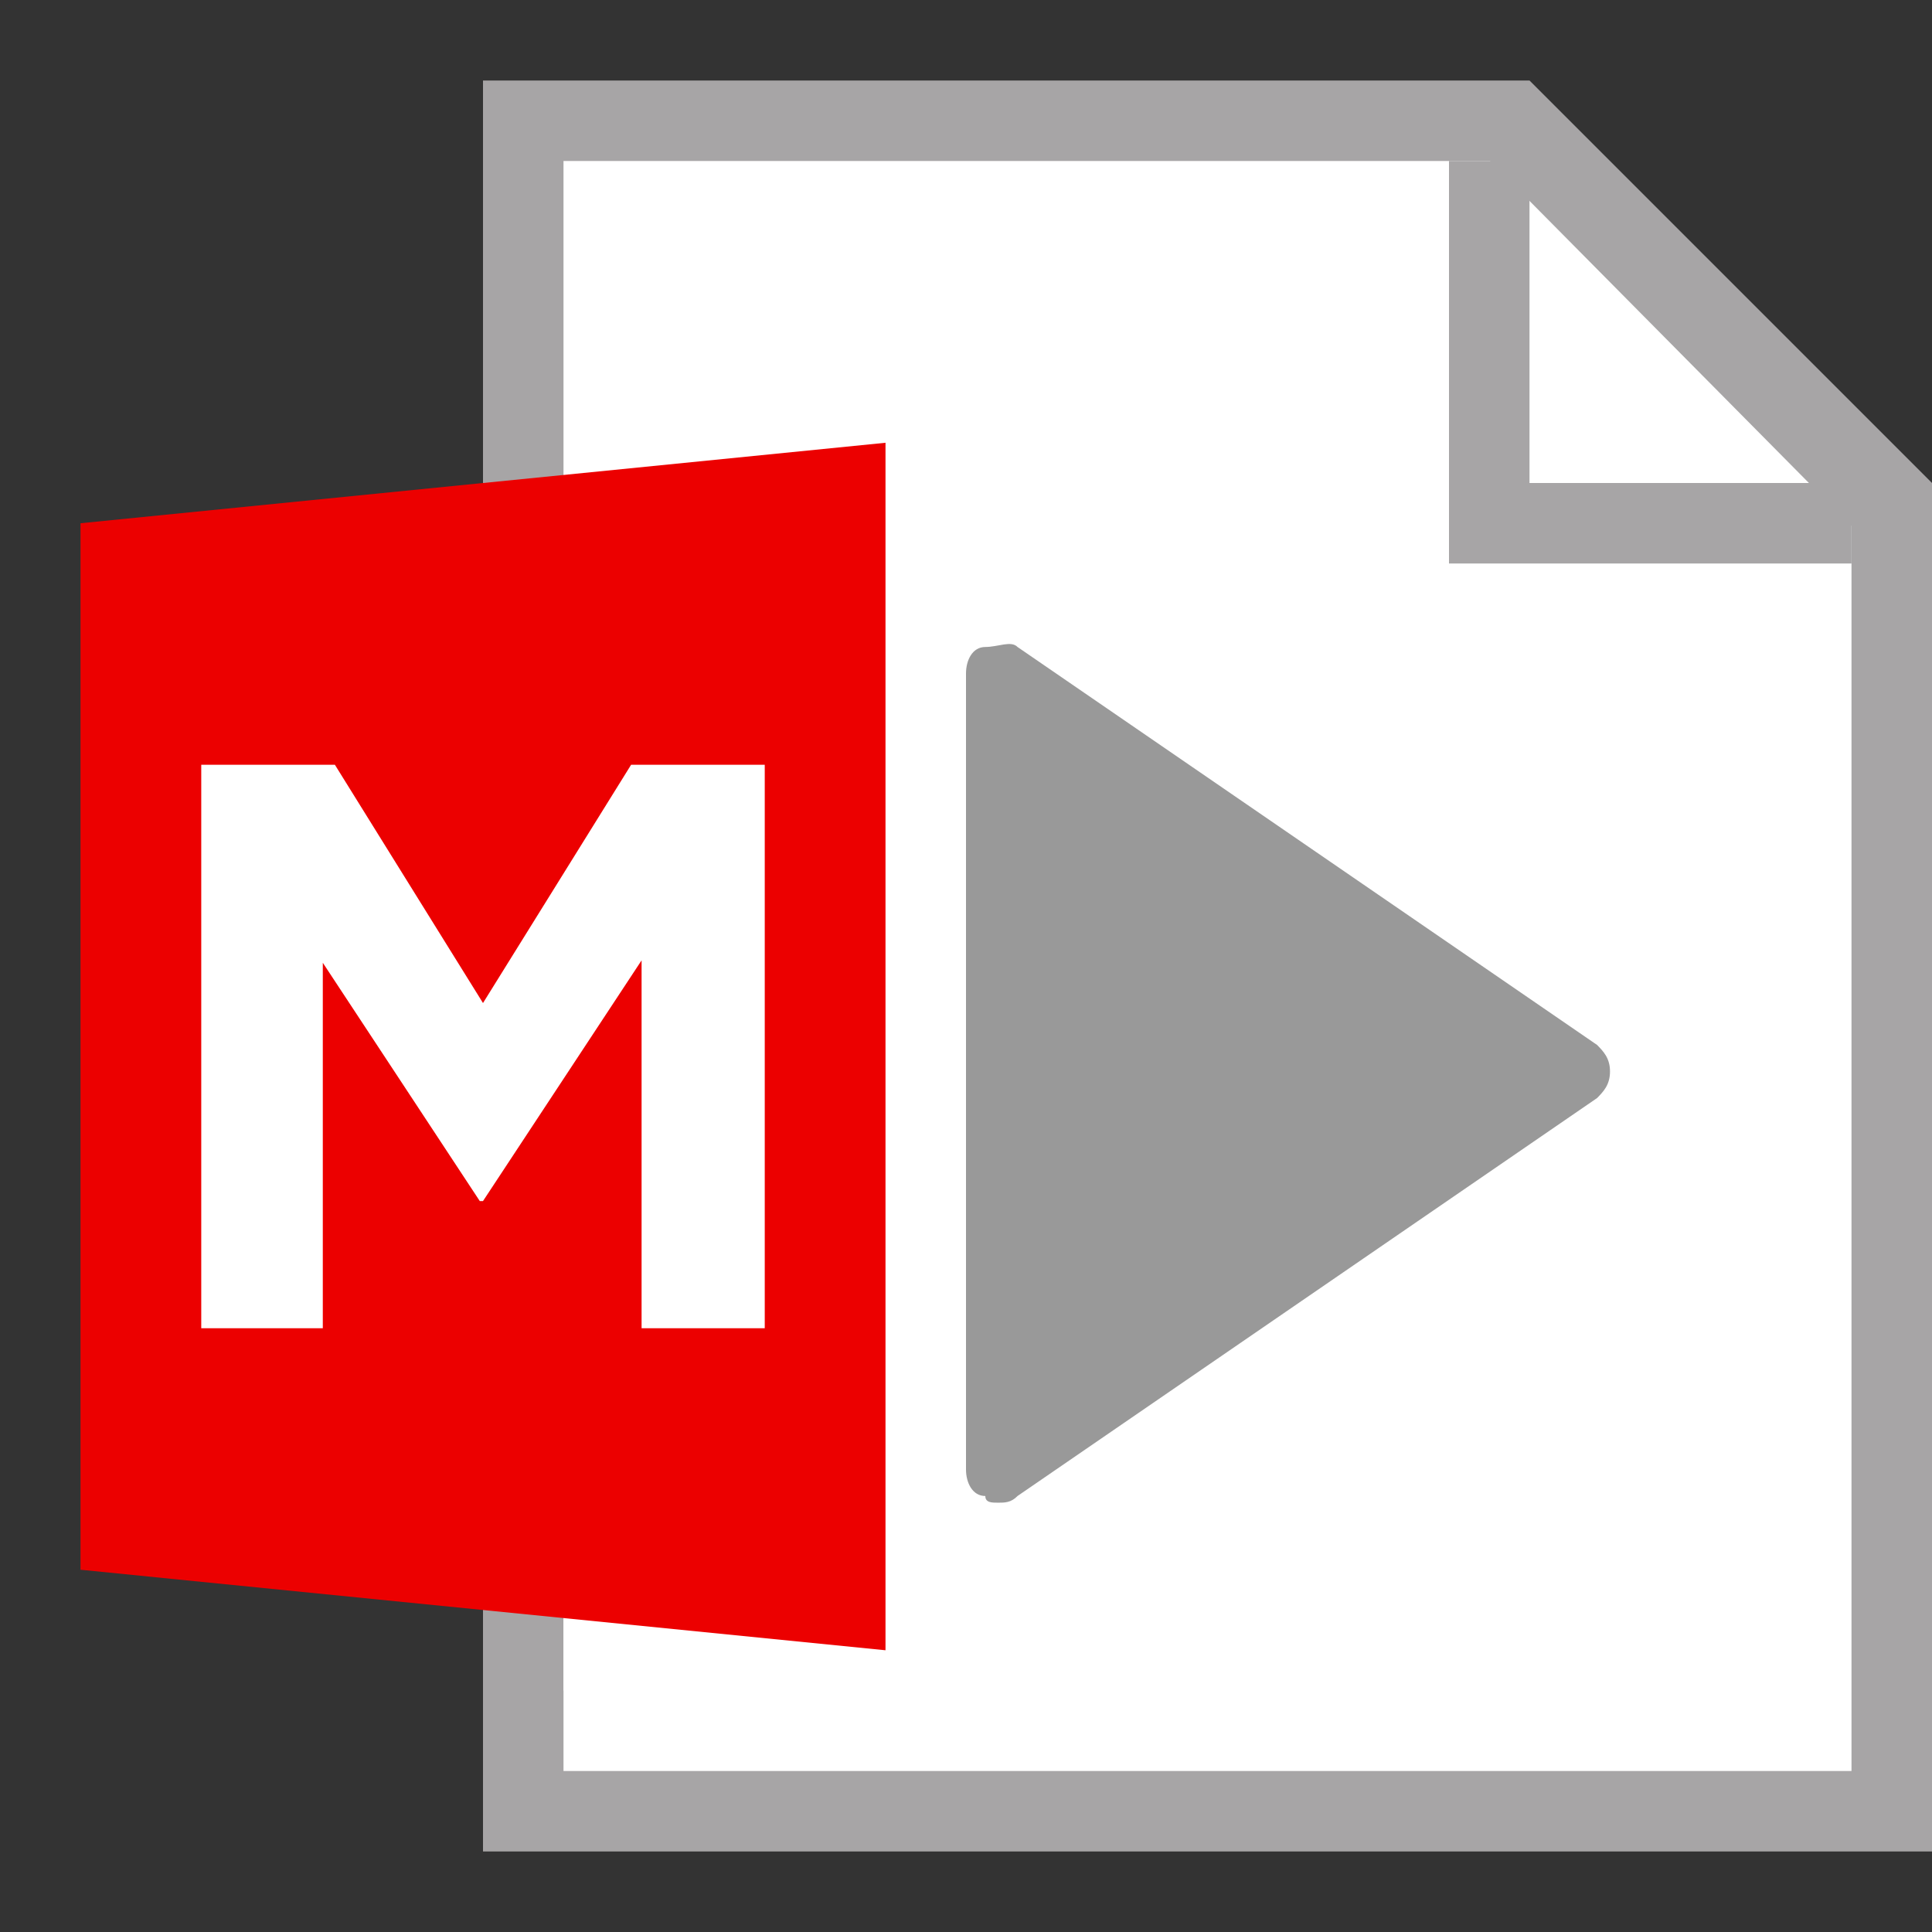 <?xml version="1.0" encoding="UTF-8" standalone="no"?>
<svg width="24px" height="24px" viewBox="0 0 24 24" version="1.1" xmlns="http://www.w3.org/2000/svg" xmlns:xlink="http://www.w3.org/1999/xlink">
    <rect x="0" y="0" width="24" height="24" fill="#333333" stroke="none"/>
    <!-- Generator: Sketch 43.2 (39069) - http://www.bohemiancoding.com/sketch -->
    <title>mime_video_m_24x24</title>
    <desc>Created with Sketch.</desc>
    <defs></defs>
    <g id="MimeType-icons---Converted-to-outlines" stroke="none" stroke-width="1" fill="none" fill-rule="evenodd">
        <g id="mime_video_m_24x24" transform="translate(1, 1)">
            <polygon id="Shape" fill="#A7A5A6" fill-rule="nonzero" points="23 22 5 22 5 0 18 0 23 5"></polygon>
            <polygon id="Shape" fill="#FFFFFF" fill-rule="nonzero" points="6 21 6 1 17.509 1 22 5.534 22 21"></polygon>
            <path d="M11.4,17.667 C11.32,17.667 11.24,17.667 11.24,17.584 C11.08,17.584 11,17.419 11,17.255 L11,7.366 C11,7.201 11.08,7.037 11.24,7.037 C11.4,7.037 11.56,6.954 11.64,7.037 L18.84,11.981 C18.92,12.063 19,12.146 19,12.31 C19,12.475 18.92,12.558 18.84,12.64 L11.64,17.584 C11.56,17.667 11.48,17.667 11.4,17.667 Z" id="Shape" fill="#999999" fill-rule="nonzero"></path>
            <g id="Group-2" transform="translate(17, 1)" fill-rule="nonzero" fill="#A7A5A6">
                <polygon id="Shape" points="1 4 1 0 0 0 0 5 5 5 5 4"></polygon>
            </g>
            <g id="Label" transform="translate(0, 3.5)">
                <polygon id="Shape" fill="#FFFFFF" fill-rule="nonzero" points="6 1.5 6 16.5 11 16.5 11 0.5"></polygon>
                <polygon id="Shape" fill="#EC0000" fill-rule="nonzero" points="10 1 10 16 0 15 0 2"></polygon>
                <polygon id="M" fill="#FFFFFF" points="1.5 12 3.01 12 3.01 7.46 4.96 10.42 5 10.42 6.97 7.43 6.97 12 8.5 12 8.5 5 6.84 5 5 7.96 3.16 5 1.5 5"></polygon>
            </g>
        </g>
    </g>
</svg>